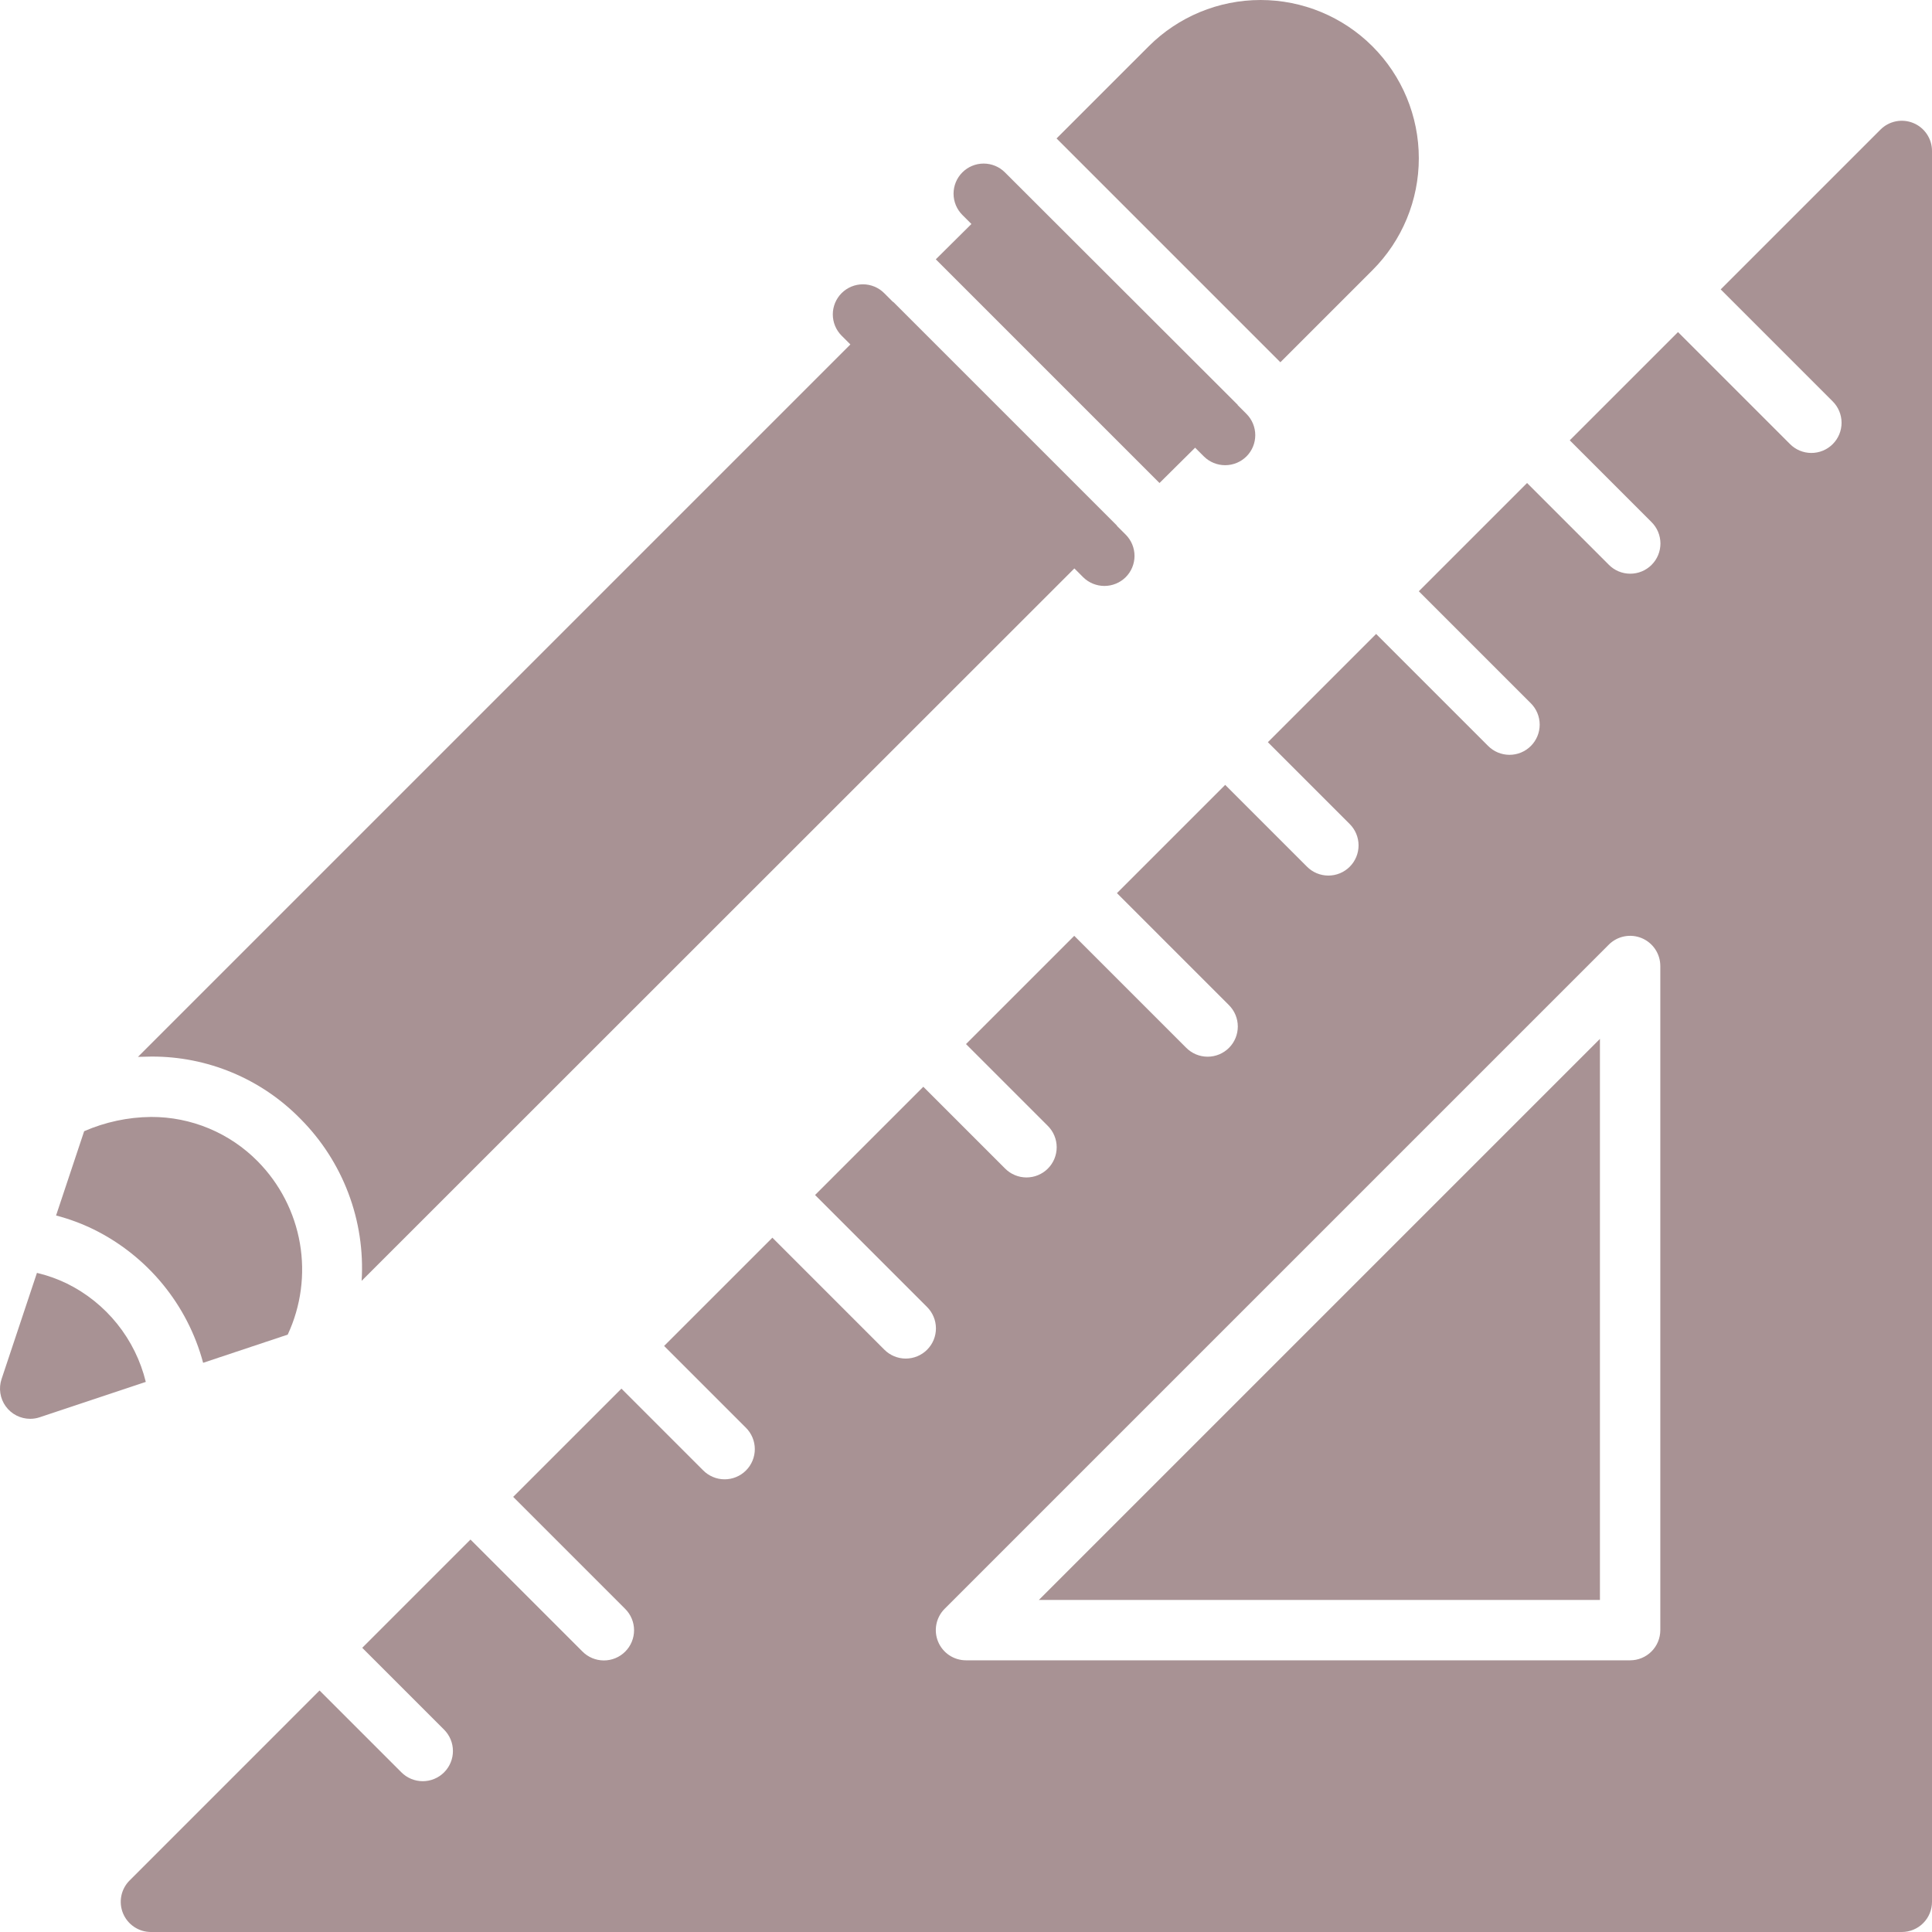<svg width="240" height="240" viewBox="0 0 240 240" fill="none" xmlns="http://www.w3.org/2000/svg">
<path d="M198.75 198.75V129.053L129.052 198.75H198.75Z" fill="#A89294"/>
<path d="M237.685 15.287C237 15.002 236.246 14.928 235.519 15.073C234.791 15.217 234.123 15.575 233.599 16.1L213.75 35.948L227.651 49.849C228.003 50.197 228.283 50.61 228.474 51.066C228.665 51.522 228.765 52.011 228.766 52.506C228.768 53 228.672 53.49 228.483 53.947C228.295 54.404 228.018 54.819 227.668 55.169C227.318 55.518 226.903 55.795 226.446 55.984C225.989 56.172 225.499 56.269 225.005 56.267C224.51 56.266 224.021 56.166 223.565 55.975C223.11 55.784 222.696 55.504 222.349 55.152L208.447 41.251L195 54.698L205.151 64.85C205.503 65.197 205.782 65.61 205.974 66.066C206.165 66.522 206.264 67.011 206.266 67.506C206.268 68 206.171 68.49 205.983 68.947C205.794 69.404 205.518 69.819 205.168 70.169C204.818 70.518 204.403 70.795 203.946 70.984C203.489 71.172 202.999 71.269 202.505 71.267C202.01 71.266 201.521 71.166 201.065 70.975C200.609 70.784 200.196 70.504 199.849 70.152L189.697 60.001L176.25 73.448L190.151 87.349C190.503 87.697 190.782 88.11 190.974 88.566C191.165 89.022 191.264 89.511 191.266 90.005C191.268 90.5 191.171 90.99 190.983 91.447C190.794 91.904 190.517 92.319 190.168 92.669C189.818 93.018 189.403 93.295 188.946 93.484C188.489 93.672 187.999 93.769 187.505 93.767C187.01 93.765 186.521 93.666 186.065 93.475C185.609 93.283 185.196 93.004 184.848 92.652L170.947 78.751L157.5 92.198L167.651 102.349C168.003 102.697 168.282 103.11 168.474 103.566C168.665 104.022 168.764 104.511 168.766 105.005C168.767 105.5 168.671 105.99 168.483 106.447C168.294 106.904 168.017 107.319 167.668 107.669C167.318 108.018 166.903 108.295 166.446 108.484C165.989 108.672 165.499 108.768 165.005 108.767C164.51 108.765 164.021 108.666 163.565 108.475C163.109 108.283 162.696 108.004 162.348 107.652L152.197 97.501L138.75 110.948L152.651 124.849C153.003 125.196 153.282 125.61 153.474 126.066C153.665 126.522 153.764 127.011 153.766 127.505C153.767 128 153.671 128.489 153.483 128.947C153.294 129.404 153.017 129.819 152.668 130.168C152.318 130.518 151.903 130.795 151.446 130.984C150.989 131.172 150.499 131.268 150.005 131.267C149.51 131.265 149.021 131.166 148.565 130.975C148.109 130.783 147.696 130.504 147.348 130.152L133.447 116.251L119.999 129.698L130.151 139.849C130.503 140.196 130.782 140.61 130.973 141.066C131.165 141.522 131.264 142.011 131.266 142.505C131.267 143 131.171 143.489 130.983 143.946C130.794 144.404 130.517 144.819 130.168 145.168C129.818 145.518 129.403 145.795 128.946 145.983C128.489 146.172 127.999 146.268 127.504 146.267C127.01 146.265 126.521 146.166 126.065 145.974C125.609 145.783 125.196 145.504 124.848 145.152L114.697 135.001L101.249 148.448L115.151 162.349C115.502 162.696 115.782 163.11 115.973 163.566C116.165 164.022 116.264 164.511 116.266 165.005C116.267 165.499 116.171 165.989 115.983 166.446C115.794 166.903 115.517 167.319 115.167 167.668C114.818 168.018 114.403 168.295 113.946 168.483C113.489 168.672 112.999 168.768 112.504 168.767C112.01 168.765 111.521 168.666 111.065 168.474C110.609 168.283 110.196 168.003 109.848 167.652L95.947 153.75L82.499 167.198L92.651 177.349C93.002 177.696 93.282 178.11 93.473 178.566C93.665 179.021 93.764 179.511 93.766 180.005C93.767 180.499 93.671 180.989 93.482 181.446C93.294 181.903 93.017 182.319 92.667 182.668C92.318 183.018 91.903 183.295 91.445 183.483C90.988 183.672 90.499 183.768 90.004 183.766C89.51 183.765 89.021 183.666 88.565 183.474C88.109 183.283 87.695 183.003 87.348 182.652L77.197 172.5L63.749 185.948L77.65 199.849C78.002 200.196 78.282 200.61 78.473 201.065C78.665 201.521 78.764 202.011 78.766 202.505C78.767 202.999 78.671 203.489 78.482 203.946C78.294 204.403 78.017 204.818 77.667 205.168C77.318 205.518 76.903 205.795 76.445 205.983C75.988 206.172 75.499 206.268 75.004 206.266C74.51 206.265 74.021 206.165 73.565 205.974C73.109 205.783 72.695 205.503 72.348 205.151L58.446 191.25L44.999 204.697L55.15 214.849C55.502 215.196 55.782 215.61 55.973 216.065C56.164 216.521 56.264 217.01 56.265 217.505C56.267 217.999 56.171 218.489 55.982 218.946C55.794 219.403 55.517 219.818 55.167 220.168C54.818 220.518 54.402 220.795 53.945 220.983C53.488 221.172 52.998 221.268 52.504 221.266C52.01 221.265 51.52 221.165 51.065 220.974C50.609 220.783 50.195 220.503 49.848 220.151L39.696 210L16.098 233.599C15.573 234.123 15.216 234.791 15.071 235.519C14.927 236.246 15.001 237 15.285 237.685C15.568 238.37 16.049 238.956 16.666 239.368C17.282 239.78 18.007 240 18.749 240H236.25C236.742 240 237.23 239.903 237.685 239.715C238.14 239.527 238.554 239.251 238.902 238.902C239.251 238.554 239.527 238.141 239.715 237.685C239.903 237.23 240 236.743 240 236.25V18.751C240.001 18.009 239.781 17.284 239.369 16.668C238.957 16.051 238.371 15.57 237.685 15.287ZM206.25 202.5C206.25 202.993 206.153 203.48 205.965 203.936C205.777 204.391 205.5 204.804 205.152 205.152C204.804 205.501 204.39 205.777 203.935 205.965C203.48 206.154 202.992 206.25 202.5 206.25H119.999C119.258 206.25 118.533 206.03 117.916 205.618C117.3 205.206 116.819 204.621 116.535 203.935C116.251 203.25 116.177 202.496 116.322 201.769C116.467 201.041 116.824 200.373 117.348 199.849L199.849 117.349C200.373 116.825 201.041 116.468 201.768 116.323C202.496 116.178 203.25 116.253 203.935 116.536C204.62 116.82 205.206 117.301 205.618 117.917C206.03 118.534 206.25 119.259 206.25 120.001V202.5Z" fill="#A89294"/>
<path d="M25.233 169.292L35.742 165.79C37.393 162.25 37.92 158.289 37.253 154.44C36.586 150.592 34.756 147.04 32.01 144.262C30.283 142.512 28.226 141.124 25.957 140.178C23.689 139.231 21.255 138.746 18.797 138.751H18.749C15.893 138.78 13.072 139.382 10.454 140.523L6.966 150.992C8.57 151.411 10.129 151.988 11.619 152.714C14.937 154.349 17.869 156.674 20.216 159.532C22.564 162.391 24.275 165.719 25.233 169.292Z" fill="#A89294"/>
<path d="M8.297 159.438C7.112 158.867 5.869 158.425 4.59 158.121L0.193 171.314C0.005 171.878 -0.047 172.478 0.043 173.065C0.132 173.653 0.36 174.21 0.707 174.693C1.054 175.175 1.511 175.567 2.04 175.838C2.569 176.109 3.155 176.25 3.749 176.25C4.152 176.251 4.553 176.186 4.935 176.056L18.111 171.665C17.468 169.034 16.257 166.575 14.561 164.462C12.866 162.35 10.727 160.634 8.297 159.438Z" fill="#A89294"/>
<path d="M170.493 33.561C174.18 29.874 176.251 24.873 176.251 19.659C176.251 14.445 174.18 9.445 170.493 5.758C166.806 2.071 161.805 0 156.591 0C151.377 0 146.377 2.071 142.69 5.758L131.25 17.198L159.052 45.001L170.493 33.561Z" fill="#A89294"/>
<path d="M18.824 131.251C22.265 131.237 25.675 131.914 28.85 133.241C32.026 134.567 34.903 136.518 37.312 138.976C39.932 141.603 41.966 144.756 43.278 148.228C44.59 151.699 45.151 155.409 44.924 159.113L133.462 70.613L134.55 71.701C135.253 72.397 136.203 72.788 137.193 72.788C138.183 72.788 139.133 72.397 139.837 71.701C140.185 71.354 140.461 70.942 140.649 70.488C140.837 70.035 140.934 69.548 140.934 69.057C140.934 68.566 140.837 68.08 140.649 67.626C140.461 67.172 140.185 66.76 139.837 66.413L138.75 65.326V65.288L110.962 37.501H110.924L109.837 36.414C109.49 36.066 109.078 35.791 108.624 35.603C108.17 35.415 107.684 35.319 107.193 35.319C106.702 35.319 106.216 35.415 105.762 35.603C105.309 35.791 104.897 36.066 104.549 36.414C104.202 36.761 103.927 37.173 103.739 37.627C103.551 38.08 103.454 38.566 103.454 39.057C103.454 39.548 103.551 40.035 103.739 40.488C103.927 40.942 104.202 41.354 104.549 41.701L105.637 42.788L17.137 131.288C17.699 131.288 18.299 131.251 18.824 131.251Z" fill="#A89294"/>
<path d="M144.037 60.001L148.462 55.614L149.55 56.701C150.253 57.398 151.203 57.788 152.193 57.788C153.183 57.788 154.133 57.398 154.837 56.701C155.185 56.354 155.461 55.942 155.649 55.488C155.837 55.035 155.934 54.548 155.934 54.057C155.934 53.566 155.837 53.08 155.649 52.626C155.461 52.172 155.185 51.76 154.837 51.413L153.75 50.326V50.288L125.962 22.539L124.837 21.414C124.136 20.712 123.185 20.319 122.193 20.319C121.202 20.319 120.251 20.712 119.549 21.414C118.848 22.115 118.454 23.066 118.454 24.057C118.454 25.049 118.848 26 119.549 26.701L120.674 27.826L116.249 32.214L144.037 60.001Z" fill="#A89294"/>
</svg>
